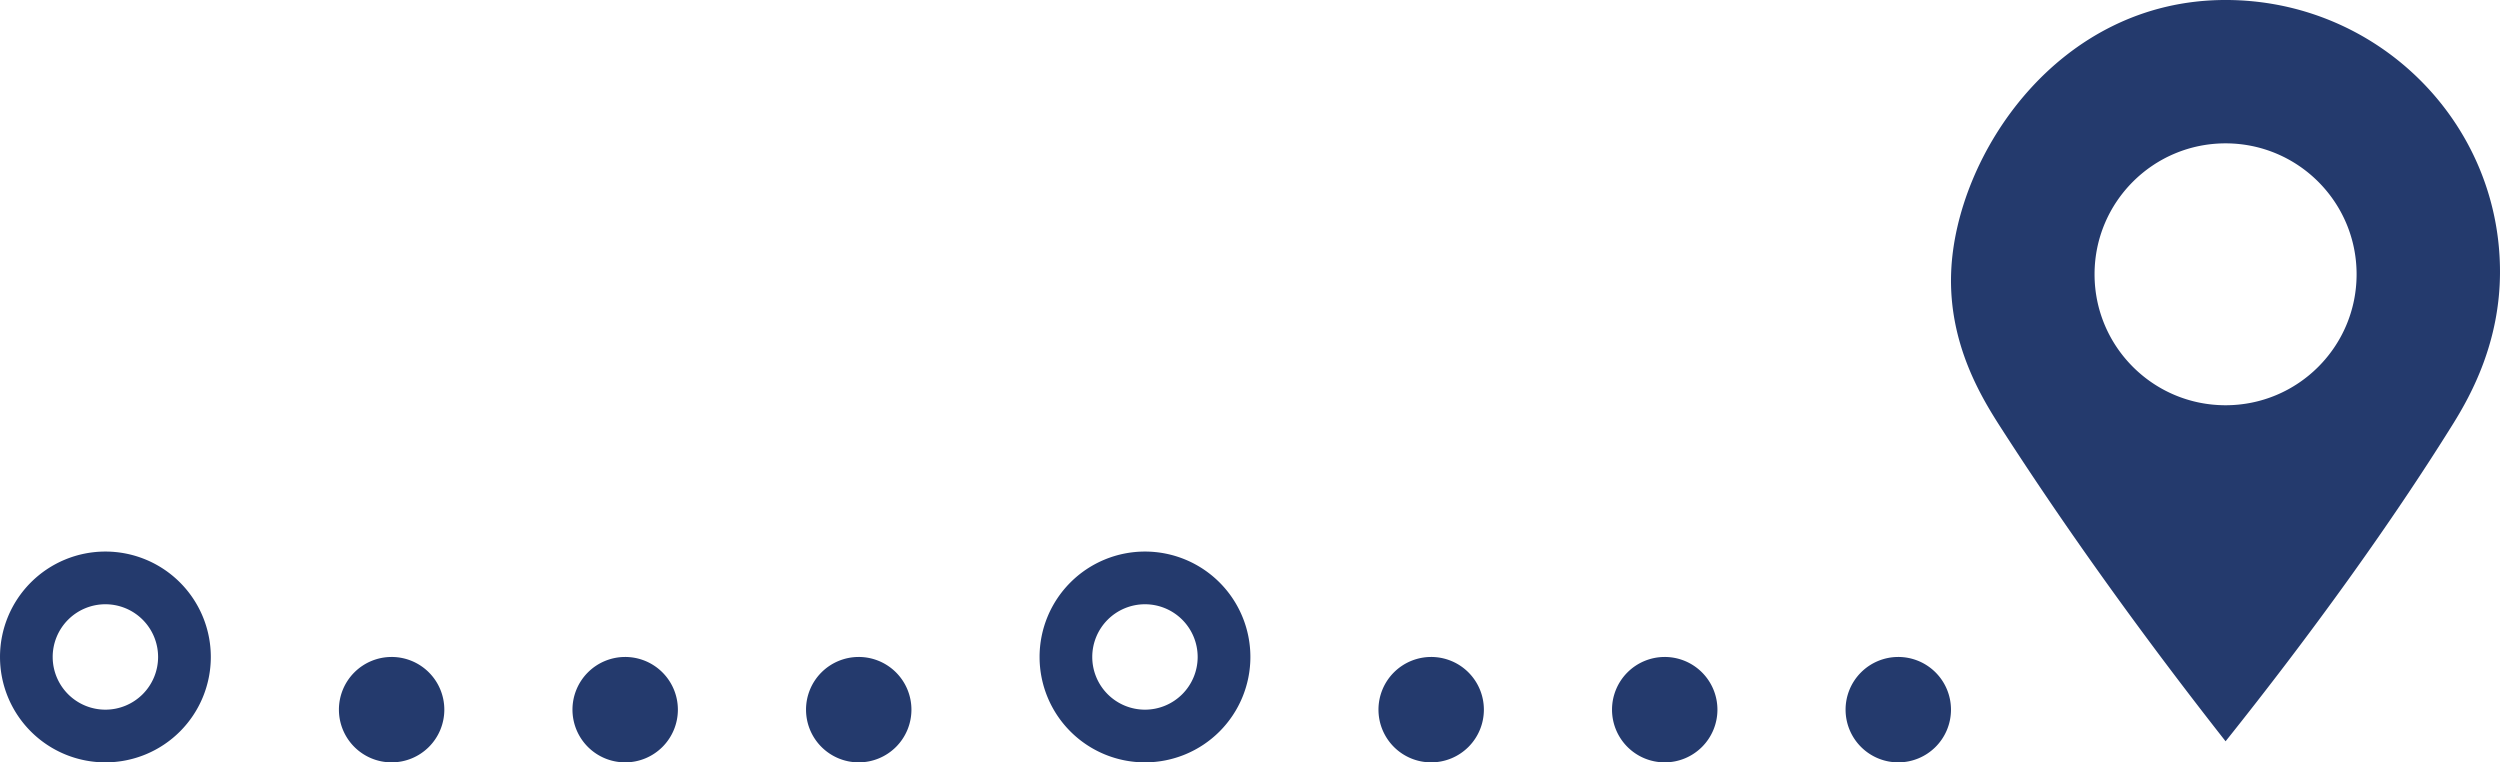 <svg id="stop" xmlns="http://www.w3.org/2000/svg" width="211.594" height="64.525" viewBox="0 0 3617 1103">
<defs>
    <style>
      .cls-1 {
        fill: #243a6d;
        fill-rule: evenodd;
      }
    </style>
  </defs>
  <path id="_1_copy" data-name="1 copy" class="cls-1" d="M3219.98-.013C3439.25-.013,3617,176.042,3617,393.216c0,101.407-41.24,177.156-67.64,219.622-90.62,145.756-207.63,307.383-329.38,459.662-118.98-151.436-229.14-304.647-324-451.98-27.86-43.265-77.29-122.067-73.01-227.3C2829.81,224.761,2976.95-.013,3219.98-0.013Zm-0.01,207.419c104.69,0,189.56,84.821,189.56,189.453s-84.87,189.454-189.56,189.454-189.56-84.822-189.56-189.454S3115.28,207.406,3219.97,207.406ZM1656.5,798a152.5,152.5,0,1,1-152.44,152.5A152.47,152.47,0,0,1,1656.5,798Zm0,76.25a76.25,76.25,0,1,1-76.22,76.25A76.238,76.238,0,0,1,1656.5,874.25Zm414.09,76.25a76.25,76.25,0,1,1-76.21,76.25A76.232,76.232,0,0,1,2070.59,950.5Zm337.91,0a76.25,76.25,0,1,1-76.22,76.25A76.238,76.238,0,0,1,2408.5,950.5Zm337.91,0a76.25,76.25,0,1,1-76.22,76.25A76.238,76.238,0,0,1,2746.41,950.5ZM152.438,798A152.5,152.5,0,1,1,0,950.5,152.469,152.469,0,0,1,152.438,798Zm0,76.25A76.25,76.25,0,1,1,76.219,950.5,76.234,76.234,0,0,1,152.438,874.25ZM566.563,950.5a76.25,76.25,0,1,1-76.219,76.25A76.234,76.234,0,0,1,566.563,950.5Zm337.906,0a76.25,76.25,0,1,1-76.219,76.25A76.235,76.235,0,0,1,904.469,950.5Zm337.911,0a76.25,76.25,0,1,1-76.22,76.25A76.23,76.23,0,0,1,1242.38,950.5Z"/>
</svg>
